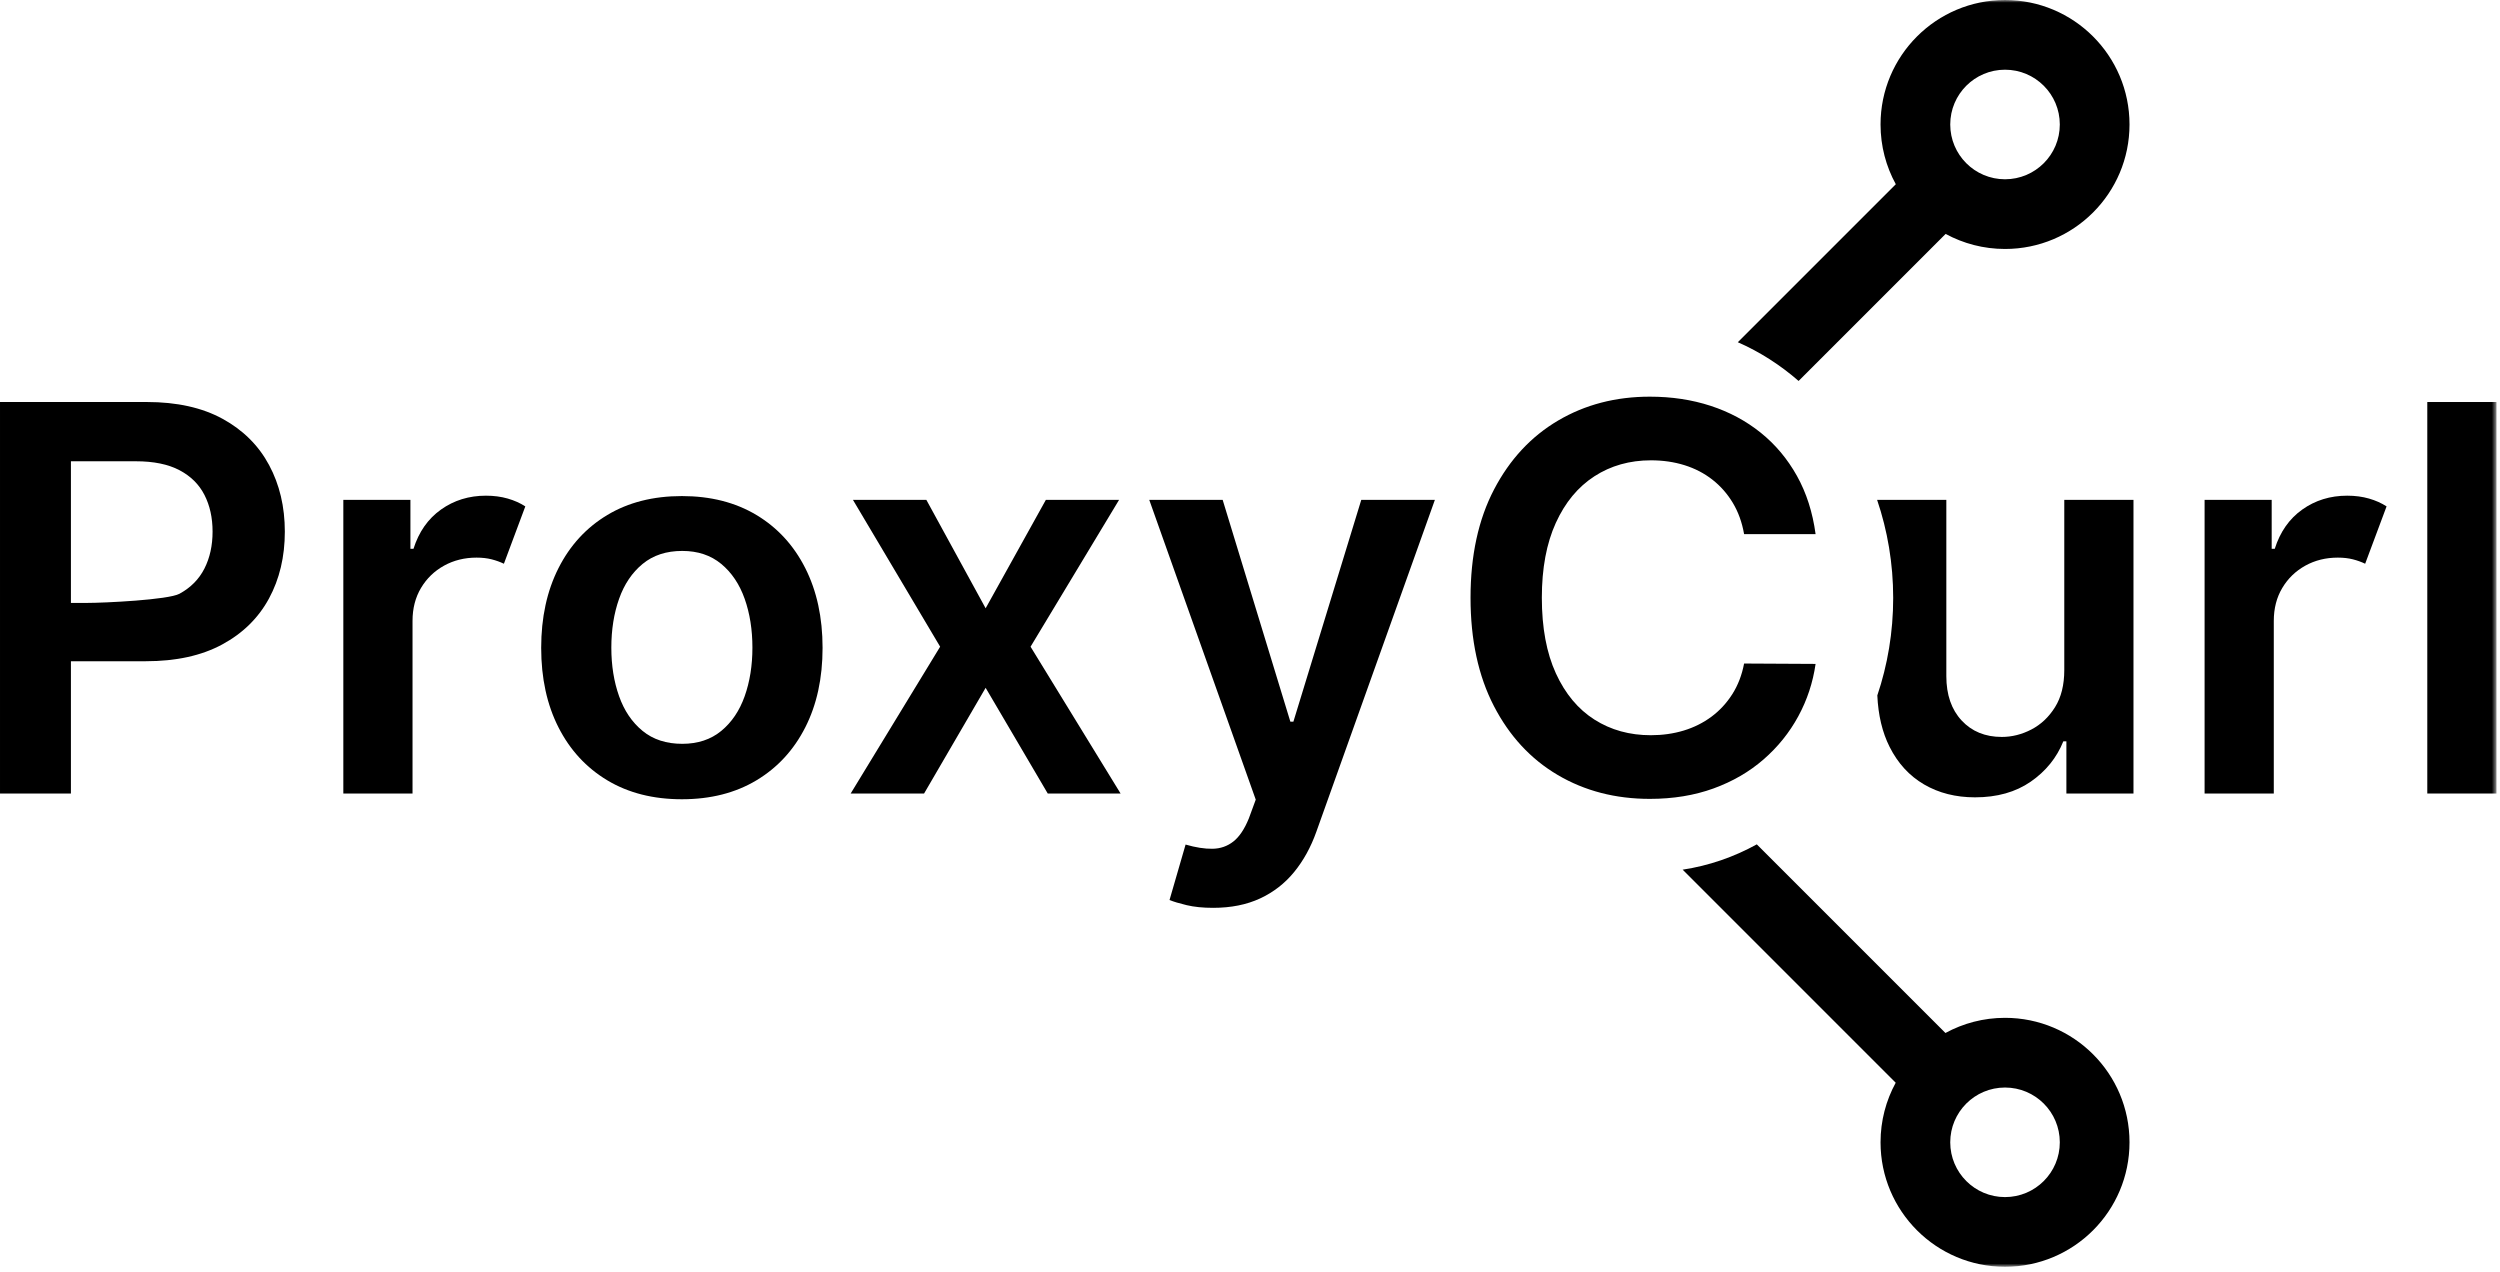 <?xml version="1.0" encoding="UTF-8"?>
<svg width="462px" height="235px" viewBox="0 0 462 235" version="1.1" xmlns="http://www.w3.org/2000/svg" xmlns:xlink="http://www.w3.org/1999/xlink">
    <!-- Generator: Sketch 52.5 (67469) - http://www.bohemiancoding.com/sketch -->
    <title>PC_logo_black@1x</title>
    <desc>Created with Sketch.</desc>
    <defs>
        <polygon id="path-1" points="0 234.103 461.352 234.103 461.352 0 0 0"></polygon>
    </defs>
    <g id="Welcome" stroke="none" stroke-width="1" fill="none" fill-rule="evenodd">
        <g id="PC_logo_black">
            <path d="M37.782,105.062 C36.781,107.041 35.245,108.594 33.173,109.725 C31.099,110.856 19.297,111.42 16.047,111.42 L13.106,111.42 L13.106,85.244 L25.118,85.244 C28.391,85.244 31.07,85.791 33.155,86.886 C35.239,87.981 36.781,89.506 37.782,91.461 C38.783,93.416 39.284,95.677 39.284,98.245 C39.284,100.811 38.783,103.084 37.782,105.062 M41.138,77.401 C37.358,75.329 32.689,74.292 27.132,74.292 L0.001,74.292 L0.001,146.642 L13.106,146.642 L13.106,122.196 L26.955,122.196 C32.536,122.196 37.235,121.166 41.05,119.104 C44.866,117.043 47.751,114.211 49.706,110.608 C51.66,107.004 52.637,102.883 52.637,98.245 C52.637,93.651 51.666,89.547 49.723,85.932 C47.78,82.317 44.919,79.473 41.138,77.401" id="Fill-1" fill="#000000"></path>
            <path d="M89.801,91.602 C86.668,91.602 83.901,92.456 81.498,94.164 C79.096,95.872 77.401,98.291 76.411,101.423 L75.846,101.423 L75.846,92.379 L63.447,92.379 L63.447,146.642 L76.235,146.642 L76.235,114.742 C76.235,112.434 76.759,110.403 77.807,108.648 C78.855,106.893 80.274,105.522 82.064,104.532 C83.854,103.543 85.856,103.048 88.07,103.048 C89.106,103.048 90.035,103.155 90.861,103.366 C91.684,103.579 92.438,103.85 93.121,104.179 L97.078,93.581 C96.135,92.969 95.052,92.486 93.828,92.132 C92.603,91.78 91.26,91.602 89.801,91.602" id="Fill-3" fill="#000000"></path>
            <path d="M137.616,128.661 C136.662,131.347 135.22,133.483 133.289,135.073 C131.357,136.663 128.955,137.458 126.082,137.458 C123.137,137.458 120.694,136.663 118.752,135.073 C116.808,133.483 115.36,131.347 114.407,128.661 C113.452,125.975 112.975,122.985 112.975,119.688 C112.975,116.367 113.452,113.358 114.407,110.662 C115.36,107.966 116.808,105.816 118.752,104.215 C120.694,102.613 123.137,101.812 126.082,101.812 C128.955,101.812 131.357,102.613 133.289,104.215 C135.22,105.816 136.662,107.966 137.616,110.662 C138.57,113.358 139.047,116.367 139.047,119.688 C139.047,122.985 138.57,125.975 137.616,128.661 M139.789,95.171 C135.903,92.839 131.31,91.674 126.011,91.674 C120.712,91.674 116.12,92.839 112.233,95.171 C108.348,97.503 105.339,100.776 103.208,104.992 C101.076,109.208 100.011,114.118 100.011,119.723 C100.011,125.329 101.076,130.227 103.208,134.419 C105.339,138.612 108.348,141.874 112.233,144.205 C116.12,146.536 120.712,147.702 126.011,147.702 C131.31,147.702 135.903,146.536 139.789,144.205 C143.675,141.874 146.683,138.612 148.815,134.419 C150.946,130.227 152.012,125.329 152.012,119.723 C152.012,114.118 150.946,109.208 148.815,104.992 C146.683,100.776 143.675,97.503 139.789,95.171" id="Fill-5" fill="#000000"></path>
            <polygon id="Fill-7" fill="#000000" points="206.803 92.38 193.273 92.38 182.145 112.411 171.193 92.38 157.627 92.38 173.737 119.511 157.203 146.643 170.769 146.643 182.145 127.107 193.625 146.643 207.085 146.643 190.447 119.511"></polygon>
            <path d="M239.021,133.359 L238.456,133.359 L225.95,92.38 L212.384,92.38 L232.062,147.772 L230.79,151.235 C229.989,153.213 229.035,154.637 227.928,155.509 C226.821,156.38 225.538,156.828 224.078,156.852 C222.617,156.876 220.957,156.616 219.096,156.075 L216.129,166.319 C216.859,166.626 217.914,166.943 219.291,167.273 C220.668,167.602 222.299,167.768 224.184,167.768 C227.481,167.768 230.372,167.19 232.857,166.037 C235.341,164.882 237.443,163.252 239.163,161.144 C240.881,159.036 242.248,156.557 243.26,153.708 L265.164,92.38 L251.562,92.38 L239.021,133.359 Z" id="Fill-9" fill="#000000"></path>
            <path d="M433.762,91.602 C430.629,91.602 427.863,92.456 425.46,94.164 C423.058,95.872 421.363,98.291 420.373,101.423 L419.808,101.423 L419.808,92.379 L407.408,92.379 L407.408,146.642 L420.197,146.642 L420.197,114.742 C420.197,112.434 420.72,110.403 421.769,108.648 C422.816,106.893 424.236,105.522 426.026,104.532 C427.815,103.543 429.817,103.048 432.031,103.048 C433.067,103.048 433.997,103.155 434.822,103.366 C435.646,103.579 436.4,103.85 437.082,104.179 L441.039,93.581 C440.097,92.969 439.014,92.486 437.789,92.132 C436.565,91.78 435.222,91.602 433.762,91.602" id="Fill-11" fill="#000000"></path>
            <mask id="mask-2" fill="white">
                <use xlink:href="#path-1"></use>
            </mask>
            <g id="Clip-14"></g>
            <polygon id="Fill-13" fill="#000000" mask="url(#mask-2)" points="448.564 146.642 461.352 146.642 461.352 74.292 448.564 74.292"></polygon>
            <path d="M381.479,123.821 C381.479,126.577 380.908,128.868 379.765,130.692 C378.623,132.518 377.168,133.889 375.403,134.807 C373.636,135.726 371.811,136.185 369.927,136.185 C366.865,136.185 364.392,135.173 362.508,133.147 C360.624,131.122 359.682,128.39 359.682,124.952 L359.682,92.38 L346.894,92.38 L346.894,92.389 C348.804,98.015 349.862,104.119 349.862,110.503 C349.862,116.847 348.818,122.916 346.929,128.513 C347.095,132.17 347.848,135.334 349.19,138.005 C350.72,141.055 352.846,143.375 355.566,144.964 C358.287,146.553 361.424,147.348 364.981,147.348 C369.055,147.348 372.488,146.383 375.279,144.452 C378.07,142.521 380.078,140.036 381.302,136.998 L381.868,136.998 L381.868,146.642 L394.267,146.642 L394.267,92.38 L381.479,92.38 L381.479,123.821 Z" id="Fill-15" fill="#000000" mask="url(#mask-2)"></path>
            <path d="M325.911,140.337 C328.549,138.04 330.686,135.386 332.323,132.37 C333.96,129.357 335.026,126.13 335.52,122.691 L322.308,122.62 C321.907,124.739 321.183,126.624 320.136,128.273 C319.087,129.921 317.804,131.311 316.285,132.441 C314.765,133.571 313.057,134.425 311.162,135.003 C309.266,135.579 307.235,135.868 305.068,135.868 C301.159,135.868 297.69,134.909 294.665,132.989 C291.638,131.069 289.26,128.22 287.528,124.44 C285.798,120.659 284.932,116.003 284.932,110.468 C284.932,105.027 285.792,100.417 287.511,96.638 C289.229,92.857 291.609,89.983 294.647,88.017 C297.685,86.052 301.171,85.067 305.103,85.067 C307.317,85.067 309.384,85.368 311.304,85.968 C313.223,86.569 314.936,87.458 316.444,88.636 C317.951,89.814 319.211,91.244 320.224,92.928 C321.236,94.612 321.931,96.537 322.308,98.704 L335.52,98.704 C334.978,94.677 333.83,91.091 332.076,87.946 C330.321,84.803 328.09,82.142 325.382,79.963 C322.673,77.784 319.588,76.13 316.126,74.999 C312.664,73.868 308.919,73.304 304.891,73.304 C298.58,73.304 292.928,74.776 287.934,77.72 C282.941,80.663 278.997,84.909 276.1,90.455 C273.203,96.001 271.755,102.673 271.755,110.468 C271.755,118.239 273.191,124.905 276.065,130.463 C278.938,136.022 282.871,140.273 287.864,143.216 C292.857,146.16 298.533,147.632 304.891,147.632 C309.202,147.632 313.123,146.989 316.656,145.706 C320.188,144.423 323.273,142.633 325.911,140.337" id="Fill-16" fill="#000000" mask="url(#mask-2)"></path>
            <path d="M370.528,12.881 C376.12,12.881 380.652,17.413 380.652,23.005 C380.652,28.597 376.12,33.129 370.528,33.129 C364.937,33.129 360.404,28.597 360.404,23.005 C360.404,17.413 364.937,12.881 370.528,12.881 M332.38,70.4 L359.552,43.227 C362.815,45.001 366.553,46.009 370.528,46.009 C383.233,46.009 393.533,35.71 393.533,23.005 C393.533,10.3 383.233,0.001 370.528,0.001 C357.824,0.001 347.524,10.3 347.524,23.005 C347.524,27.007 348.548,30.77 350.345,34.048 L321.148,63.244 C325.212,65.021 328.988,67.442 332.38,70.4" id="Fill-17" fill="#000000" mask="url(#mask-2)"></path>
            <path d="M370.528,221.222 C364.937,221.222 360.404,216.69 360.404,211.099 C360.404,205.507 364.937,200.975 370.528,200.975 C376.12,200.975 380.652,205.507 380.652,211.099 C380.652,216.69 376.12,221.222 370.528,221.222 M370.528,188.095 C366.54,188.095 362.789,189.111 359.518,190.897 L324.658,156.036 C320.422,158.375 315.81,159.98 310.954,160.715 L350.326,200.089 C348.54,203.359 347.524,207.111 347.524,211.099 C347.524,223.804 357.824,234.103 370.528,234.103 C383.233,234.103 393.533,223.804 393.533,211.099 C393.533,198.393 383.233,188.095 370.528,188.095" id="Fill-18" fill="#000000" mask="url(#mask-2)"></path>
        </g>
    </g>
</svg>